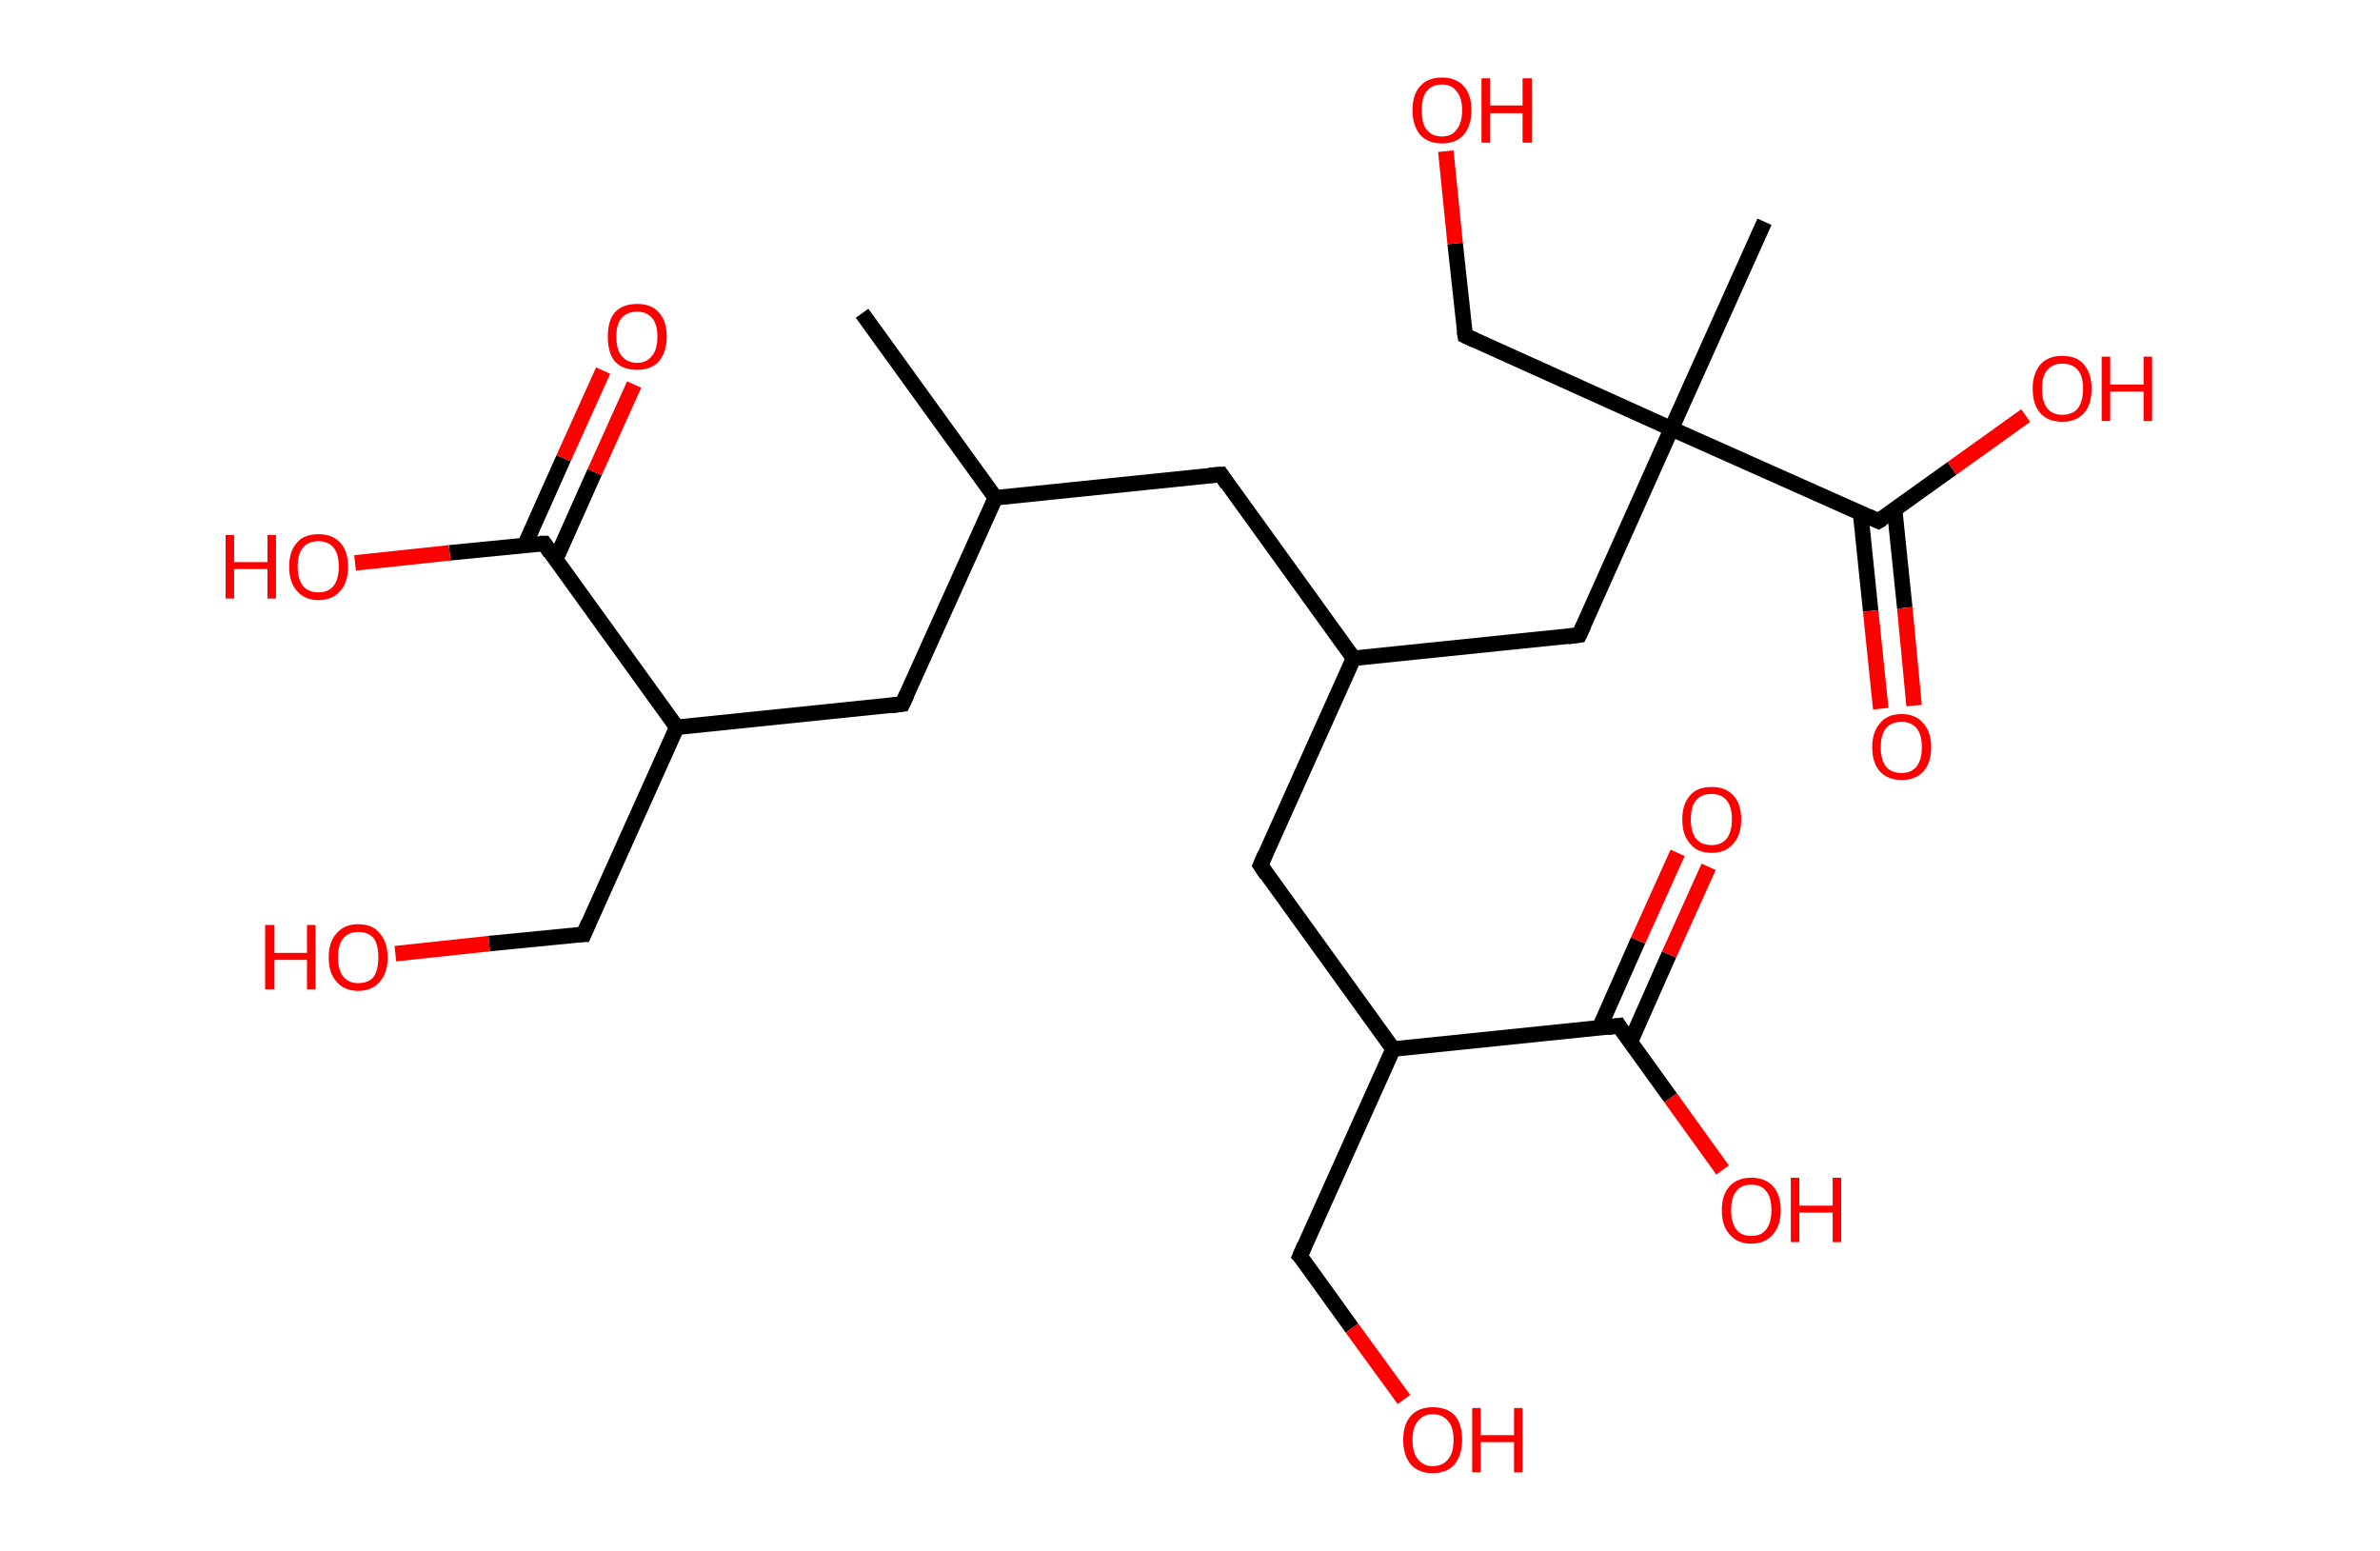 <?xml version='1.0' encoding='ASCII' standalone='yes'?>
<svg xmlns="http://www.w3.org/2000/svg" xmlns:rdkit="http://www.rdkit.org/xml" xmlns:xlink="http://www.w3.org/1999/xlink" version="1.1" baseProfile="full" xml:space="preserve" width="307px" height="200px" viewBox="0 0 307 200">
<!-- END OF HEADER -->
<rect style="opacity:1.0;fill:#FFFFFF;stroke:none" width="307.0" height="200.0" x="0.0" y="0.0"> </rect>
<path class="bond-0 atom-0 atom-1" d="M 111.2,40.4 L 128.4,64.2" style="fill:none;fill-rule:evenodd;stroke:#000000;stroke-width:2.0px;stroke-linecap:butt;stroke-linejoin:miter;stroke-opacity:1"/>
<path class="bond-1 atom-1 atom-2" d="M 128.4,64.2 L 157.5,61.2" style="fill:none;fill-rule:evenodd;stroke:#000000;stroke-width:2.0px;stroke-linecap:butt;stroke-linejoin:miter;stroke-opacity:1"/>
<path class="bond-2 atom-2 atom-3" d="M 157.5,61.2 L 174.6,84.9" style="fill:none;fill-rule:evenodd;stroke:#000000;stroke-width:2.0px;stroke-linecap:butt;stroke-linejoin:miter;stroke-opacity:1"/>
<path class="bond-3 atom-3 atom-4" d="M 174.6,84.9 L 162.6,111.6" style="fill:none;fill-rule:evenodd;stroke:#000000;stroke-width:2.0px;stroke-linecap:butt;stroke-linejoin:miter;stroke-opacity:1"/>
<path class="bond-4 atom-4 atom-5" d="M 162.6,111.6 L 179.7,135.3" style="fill:none;fill-rule:evenodd;stroke:#000000;stroke-width:2.0px;stroke-linecap:butt;stroke-linejoin:miter;stroke-opacity:1"/>
<path class="bond-5 atom-5 atom-6" d="M 179.7,135.3 L 167.7,162.0" style="fill:none;fill-rule:evenodd;stroke:#000000;stroke-width:2.0px;stroke-linecap:butt;stroke-linejoin:miter;stroke-opacity:1"/>
<path class="bond-6 atom-6 atom-7" d="M 167.7,162.0 L 174.4,171.3" style="fill:none;fill-rule:evenodd;stroke:#000000;stroke-width:2.0px;stroke-linecap:butt;stroke-linejoin:miter;stroke-opacity:1"/>
<path class="bond-6 atom-6 atom-7" d="M 174.4,171.3 L 181.1,180.5" style="fill:none;fill-rule:evenodd;stroke:#FF0000;stroke-width:2.0px;stroke-linecap:butt;stroke-linejoin:miter;stroke-opacity:1"/>
<path class="bond-7 atom-5 atom-8" d="M 179.7,135.3 L 208.8,132.3" style="fill:none;fill-rule:evenodd;stroke:#000000;stroke-width:2.0px;stroke-linecap:butt;stroke-linejoin:miter;stroke-opacity:1"/>
<path class="bond-8 atom-8 atom-9" d="M 210.3,134.4 L 215.3,123.1" style="fill:none;fill-rule:evenodd;stroke:#000000;stroke-width:2.0px;stroke-linecap:butt;stroke-linejoin:miter;stroke-opacity:1"/>
<path class="bond-8 atom-8 atom-9" d="M 215.3,123.1 L 220.4,111.8" style="fill:none;fill-rule:evenodd;stroke:#FF0000;stroke-width:2.0px;stroke-linecap:butt;stroke-linejoin:miter;stroke-opacity:1"/>
<path class="bond-8 atom-8 atom-9" d="M 206.3,132.6 L 211.3,121.3" style="fill:none;fill-rule:evenodd;stroke:#000000;stroke-width:2.0px;stroke-linecap:butt;stroke-linejoin:miter;stroke-opacity:1"/>
<path class="bond-8 atom-8 atom-9" d="M 211.3,121.3 L 216.4,110.0" style="fill:none;fill-rule:evenodd;stroke:#FF0000;stroke-width:2.0px;stroke-linecap:butt;stroke-linejoin:miter;stroke-opacity:1"/>
<path class="bond-9 atom-8 atom-10" d="M 208.8,132.3 L 215.5,141.6" style="fill:none;fill-rule:evenodd;stroke:#000000;stroke-width:2.0px;stroke-linecap:butt;stroke-linejoin:miter;stroke-opacity:1"/>
<path class="bond-9 atom-8 atom-10" d="M 215.5,141.6 L 222.2,150.9" style="fill:none;fill-rule:evenodd;stroke:#FF0000;stroke-width:2.0px;stroke-linecap:butt;stroke-linejoin:miter;stroke-opacity:1"/>
<path class="bond-10 atom-3 atom-11" d="M 174.6,84.9 L 203.7,81.9" style="fill:none;fill-rule:evenodd;stroke:#000000;stroke-width:2.0px;stroke-linecap:butt;stroke-linejoin:miter;stroke-opacity:1"/>
<path class="bond-11 atom-11 atom-12" d="M 203.7,81.9 L 215.6,55.3" style="fill:none;fill-rule:evenodd;stroke:#000000;stroke-width:2.0px;stroke-linecap:butt;stroke-linejoin:miter;stroke-opacity:1"/>
<path class="bond-12 atom-12 atom-13" d="M 215.6,55.3 L 227.6,28.6" style="fill:none;fill-rule:evenodd;stroke:#000000;stroke-width:2.0px;stroke-linecap:butt;stroke-linejoin:miter;stroke-opacity:1"/>
<path class="bond-13 atom-12 atom-14" d="M 215.6,55.3 L 189.0,43.3" style="fill:none;fill-rule:evenodd;stroke:#000000;stroke-width:2.0px;stroke-linecap:butt;stroke-linejoin:miter;stroke-opacity:1"/>
<path class="bond-14 atom-14 atom-15" d="M 189.0,43.3 L 187.7,31.4" style="fill:none;fill-rule:evenodd;stroke:#000000;stroke-width:2.0px;stroke-linecap:butt;stroke-linejoin:miter;stroke-opacity:1"/>
<path class="bond-14 atom-14 atom-15" d="M 187.7,31.4 L 186.5,19.5" style="fill:none;fill-rule:evenodd;stroke:#FF0000;stroke-width:2.0px;stroke-linecap:butt;stroke-linejoin:miter;stroke-opacity:1"/>
<path class="bond-15 atom-12 atom-16" d="M 215.6,55.3 L 242.3,67.2" style="fill:none;fill-rule:evenodd;stroke:#000000;stroke-width:2.0px;stroke-linecap:butt;stroke-linejoin:miter;stroke-opacity:1"/>
<path class="bond-16 atom-16 atom-17" d="M 240.0,66.2 L 241.3,78.8" style="fill:none;fill-rule:evenodd;stroke:#000000;stroke-width:2.0px;stroke-linecap:butt;stroke-linejoin:miter;stroke-opacity:1"/>
<path class="bond-16 atom-16 atom-17" d="M 241.3,78.8 L 242.6,91.4" style="fill:none;fill-rule:evenodd;stroke:#FF0000;stroke-width:2.0px;stroke-linecap:butt;stroke-linejoin:miter;stroke-opacity:1"/>
<path class="bond-16 atom-16 atom-17" d="M 244.4,65.8 L 245.7,78.4" style="fill:none;fill-rule:evenodd;stroke:#000000;stroke-width:2.0px;stroke-linecap:butt;stroke-linejoin:miter;stroke-opacity:1"/>
<path class="bond-16 atom-16 atom-17" d="M 245.7,78.4 L 246.9,91.0" style="fill:none;fill-rule:evenodd;stroke:#FF0000;stroke-width:2.0px;stroke-linecap:butt;stroke-linejoin:miter;stroke-opacity:1"/>
<path class="bond-17 atom-16 atom-18" d="M 242.3,67.2 L 251.8,60.4" style="fill:none;fill-rule:evenodd;stroke:#000000;stroke-width:2.0px;stroke-linecap:butt;stroke-linejoin:miter;stroke-opacity:1"/>
<path class="bond-17 atom-16 atom-18" d="M 251.8,60.4 L 261.3,53.6" style="fill:none;fill-rule:evenodd;stroke:#FF0000;stroke-width:2.0px;stroke-linecap:butt;stroke-linejoin:miter;stroke-opacity:1"/>
<path class="bond-18 atom-1 atom-19" d="M 128.4,64.2 L 116.4,90.8" style="fill:none;fill-rule:evenodd;stroke:#000000;stroke-width:2.0px;stroke-linecap:butt;stroke-linejoin:miter;stroke-opacity:1"/>
<path class="bond-19 atom-19 atom-20" d="M 116.4,90.8 L 87.3,93.8" style="fill:none;fill-rule:evenodd;stroke:#000000;stroke-width:2.0px;stroke-linecap:butt;stroke-linejoin:miter;stroke-opacity:1"/>
<path class="bond-20 atom-20 atom-21" d="M 87.3,93.8 L 75.3,120.5" style="fill:none;fill-rule:evenodd;stroke:#000000;stroke-width:2.0px;stroke-linecap:butt;stroke-linejoin:miter;stroke-opacity:1"/>
<path class="bond-21 atom-21 atom-22" d="M 75.3,120.5 L 63.1,121.7" style="fill:none;fill-rule:evenodd;stroke:#000000;stroke-width:2.0px;stroke-linecap:butt;stroke-linejoin:miter;stroke-opacity:1"/>
<path class="bond-21 atom-21 atom-22" d="M 63.1,121.7 L 51.0,123.0" style="fill:none;fill-rule:evenodd;stroke:#FF0000;stroke-width:2.0px;stroke-linecap:butt;stroke-linejoin:miter;stroke-opacity:1"/>
<path class="bond-22 atom-20 atom-23" d="M 87.3,93.8 L 70.2,70.1" style="fill:none;fill-rule:evenodd;stroke:#000000;stroke-width:2.0px;stroke-linecap:butt;stroke-linejoin:miter;stroke-opacity:1"/>
<path class="bond-23 atom-23 atom-24" d="M 71.7,72.1 L 76.7,60.9" style="fill:none;fill-rule:evenodd;stroke:#000000;stroke-width:2.0px;stroke-linecap:butt;stroke-linejoin:miter;stroke-opacity:1"/>
<path class="bond-23 atom-23 atom-24" d="M 76.7,60.9 L 81.8,49.6" style="fill:none;fill-rule:evenodd;stroke:#FF0000;stroke-width:2.0px;stroke-linecap:butt;stroke-linejoin:miter;stroke-opacity:1"/>
<path class="bond-23 atom-23 atom-24" d="M 67.7,70.3 L 72.7,59.1" style="fill:none;fill-rule:evenodd;stroke:#000000;stroke-width:2.0px;stroke-linecap:butt;stroke-linejoin:miter;stroke-opacity:1"/>
<path class="bond-23 atom-23 atom-24" d="M 72.7,59.1 L 77.8,47.8" style="fill:none;fill-rule:evenodd;stroke:#FF0000;stroke-width:2.0px;stroke-linecap:butt;stroke-linejoin:miter;stroke-opacity:1"/>
<path class="bond-24 atom-23 atom-25" d="M 70.2,70.1 L 58.0,71.3" style="fill:none;fill-rule:evenodd;stroke:#000000;stroke-width:2.0px;stroke-linecap:butt;stroke-linejoin:miter;stroke-opacity:1"/>
<path class="bond-24 atom-23 atom-25" d="M 58.0,71.3 L 45.8,72.6" style="fill:none;fill-rule:evenodd;stroke:#FF0000;stroke-width:2.0px;stroke-linecap:butt;stroke-linejoin:miter;stroke-opacity:1"/>
<path d="M 156.0,61.3 L 157.5,61.2 L 158.3,62.4" style="fill:none;stroke:#000000;stroke-width:2.0px;stroke-linecap:butt;stroke-linejoin:miter;stroke-opacity:1;"/>
<path d="M 163.2,110.2 L 162.6,111.6 L 163.4,112.8" style="fill:none;stroke:#000000;stroke-width:2.0px;stroke-linecap:butt;stroke-linejoin:miter;stroke-opacity:1;"/>
<path d="M 168.3,160.6 L 167.7,162.0 L 168.1,162.4" style="fill:none;stroke:#000000;stroke-width:2.0px;stroke-linecap:butt;stroke-linejoin:miter;stroke-opacity:1;"/>
<path d="M 207.3,132.5 L 208.8,132.3 L 209.1,132.8" style="fill:none;stroke:#000000;stroke-width:2.0px;stroke-linecap:butt;stroke-linejoin:miter;stroke-opacity:1;"/>
<path d="M 202.2,82.1 L 203.7,81.9 L 204.3,80.6" style="fill:none;stroke:#000000;stroke-width:2.0px;stroke-linecap:butt;stroke-linejoin:miter;stroke-opacity:1;"/>
<path d="M 190.3,43.9 L 189.0,43.3 L 188.9,42.7" style="fill:none;stroke:#000000;stroke-width:2.0px;stroke-linecap:butt;stroke-linejoin:miter;stroke-opacity:1;"/>
<path d="M 241.0,66.6 L 242.3,67.2 L 242.8,66.9" style="fill:none;stroke:#000000;stroke-width:2.0px;stroke-linecap:butt;stroke-linejoin:miter;stroke-opacity:1;"/>
<path d="M 117.0,89.5 L 116.4,90.8 L 114.9,91.0" style="fill:none;stroke:#000000;stroke-width:2.0px;stroke-linecap:butt;stroke-linejoin:miter;stroke-opacity:1;"/>
<path d="M 75.9,119.1 L 75.3,120.5 L 74.7,120.5" style="fill:none;stroke:#000000;stroke-width:2.0px;stroke-linecap:butt;stroke-linejoin:miter;stroke-opacity:1;"/>
<path d="M 71.0,71.3 L 70.2,70.1 L 69.6,70.1" style="fill:none;stroke:#000000;stroke-width:2.0px;stroke-linecap:butt;stroke-linejoin:miter;stroke-opacity:1;"/>
<path class="atom-7" d="M 181.0 185.7 Q 181.0 183.7, 182.0 182.6 Q 183.0 181.5, 184.8 181.5 Q 186.7 181.5, 187.7 182.6 Q 188.6 183.7, 188.6 185.7 Q 188.6 187.7, 187.6 188.9 Q 186.6 190.0, 184.8 190.0 Q 183.0 190.0, 182.0 188.9 Q 181.0 187.7, 181.0 185.7 M 184.8 189.1 Q 186.1 189.1, 186.8 188.2 Q 187.5 187.4, 187.5 185.7 Q 187.5 184.1, 186.8 183.3 Q 186.1 182.4, 184.8 182.4 Q 183.6 182.4, 182.9 183.3 Q 182.2 184.1, 182.2 185.7 Q 182.2 187.4, 182.9 188.2 Q 183.6 189.1, 184.8 189.1 " fill="#FF0000"/>
<path class="atom-7" d="M 189.9 181.6 L 191.0 181.6 L 191.0 185.1 L 195.3 185.1 L 195.3 181.6 L 196.4 181.6 L 196.4 189.9 L 195.3 189.9 L 195.3 186.0 L 191.0 186.0 L 191.0 189.9 L 189.9 189.9 L 189.9 181.6 " fill="#FF0000"/>
<path class="atom-9" d="M 217.0 105.7 Q 217.0 103.7, 218.0 102.6 Q 218.9 101.5, 220.8 101.5 Q 222.6 101.5, 223.6 102.6 Q 224.6 103.7, 224.6 105.7 Q 224.6 107.7, 223.6 108.8 Q 222.6 110.0, 220.8 110.0 Q 218.9 110.0, 218.0 108.8 Q 217.0 107.7, 217.0 105.7 M 220.8 109.0 Q 222.0 109.0, 222.7 108.2 Q 223.4 107.3, 223.4 105.7 Q 223.4 104.0, 222.7 103.2 Q 222.0 102.4, 220.8 102.4 Q 219.5 102.4, 218.8 103.2 Q 218.1 104.0, 218.1 105.7 Q 218.1 107.3, 218.8 108.2 Q 219.5 109.0, 220.8 109.0 " fill="#FF0000"/>
<path class="atom-10" d="M 222.1 156.1 Q 222.1 154.1, 223.1 153.0 Q 224.1 151.9, 225.9 151.9 Q 227.7 151.9, 228.7 153.0 Q 229.7 154.1, 229.7 156.1 Q 229.7 158.1, 228.7 159.2 Q 227.7 160.4, 225.9 160.4 Q 224.1 160.4, 223.1 159.2 Q 222.1 158.1, 222.1 156.1 M 225.9 159.4 Q 227.2 159.4, 227.8 158.6 Q 228.5 157.7, 228.5 156.1 Q 228.5 154.4, 227.8 153.6 Q 227.2 152.8, 225.9 152.8 Q 224.6 152.8, 224.0 153.6 Q 223.3 154.4, 223.3 156.1 Q 223.3 157.7, 224.0 158.6 Q 224.6 159.4, 225.9 159.4 " fill="#FF0000"/>
<path class="atom-10" d="M 231.0 151.9 L 232.1 151.9 L 232.1 155.5 L 236.4 155.5 L 236.4 151.9 L 237.5 151.9 L 237.5 160.2 L 236.4 160.2 L 236.4 156.4 L 232.1 156.4 L 232.1 160.2 L 231.0 160.2 L 231.0 151.9 " fill="#FF0000"/>
<path class="atom-15" d="M 182.2 14.2 Q 182.2 12.2, 183.2 11.1 Q 184.2 10.0, 186.0 10.0 Q 187.8 10.0, 188.8 11.1 Q 189.8 12.2, 189.8 14.2 Q 189.8 16.2, 188.8 17.4 Q 187.8 18.5, 186.0 18.5 Q 184.2 18.5, 183.2 17.4 Q 182.2 16.2, 182.2 14.2 M 186.0 17.6 Q 187.3 17.6, 187.9 16.7 Q 188.6 15.9, 188.6 14.2 Q 188.6 12.6, 187.9 11.8 Q 187.3 10.9, 186.0 10.9 Q 184.7 10.9, 184.0 11.8 Q 183.4 12.6, 183.4 14.2 Q 183.4 15.9, 184.0 16.7 Q 184.7 17.6, 186.0 17.6 " fill="#FF0000"/>
<path class="atom-15" d="M 191.1 10.1 L 192.2 10.1 L 192.2 13.6 L 196.4 13.6 L 196.4 10.1 L 197.6 10.1 L 197.6 18.4 L 196.4 18.4 L 196.4 14.6 L 192.2 14.6 L 192.2 18.4 L 191.1 18.4 L 191.1 10.1 " fill="#FF0000"/>
<path class="atom-17" d="M 241.5 96.4 Q 241.5 94.4, 242.5 93.3 Q 243.4 92.1, 245.3 92.1 Q 247.1 92.1, 248.1 93.3 Q 249.1 94.4, 249.1 96.4 Q 249.1 98.4, 248.1 99.5 Q 247.1 100.6, 245.3 100.6 Q 243.5 100.6, 242.5 99.5 Q 241.5 98.4, 241.5 96.4 M 245.3 99.7 Q 246.5 99.7, 247.2 98.9 Q 247.9 98.0, 247.9 96.4 Q 247.9 94.7, 247.2 93.9 Q 246.5 93.1, 245.3 93.1 Q 244.0 93.1, 243.3 93.9 Q 242.6 94.7, 242.6 96.4 Q 242.6 98.0, 243.3 98.9 Q 244.0 99.7, 245.3 99.7 " fill="#FF0000"/>
<path class="atom-18" d="M 262.2 50.1 Q 262.2 48.2, 263.2 47.0 Q 264.2 45.9, 266.0 45.9 Q 267.9 45.9, 268.8 47.0 Q 269.8 48.2, 269.8 50.1 Q 269.8 52.2, 268.8 53.3 Q 267.8 54.4, 266.0 54.4 Q 264.2 54.4, 263.2 53.3 Q 262.2 52.2, 262.2 50.1 M 266.0 53.5 Q 267.3 53.5, 268.0 52.7 Q 268.7 51.8, 268.7 50.1 Q 268.7 48.5, 268.0 47.7 Q 267.3 46.9, 266.0 46.9 Q 264.8 46.9, 264.1 47.7 Q 263.4 48.5, 263.4 50.1 Q 263.4 51.8, 264.1 52.7 Q 264.8 53.5, 266.0 53.5 " fill="#FF0000"/>
<path class="atom-18" d="M 271.1 46.0 L 272.2 46.0 L 272.2 49.6 L 276.5 49.6 L 276.5 46.0 L 277.6 46.0 L 277.6 54.3 L 276.5 54.3 L 276.5 50.5 L 272.2 50.5 L 272.2 54.3 L 271.1 54.3 L 271.1 46.0 " fill="#FF0000"/>
<path class="atom-22" d="M 34.2 119.3 L 35.4 119.3 L 35.4 122.9 L 39.6 122.9 L 39.6 119.3 L 40.7 119.3 L 40.7 127.6 L 39.6 127.6 L 39.6 123.8 L 35.4 123.8 L 35.4 127.6 L 34.2 127.6 L 34.2 119.3 " fill="#FF0000"/>
<path class="atom-22" d="M 42.4 123.5 Q 42.4 121.5, 43.4 120.4 Q 44.4 119.2, 46.2 119.2 Q 48.1 119.2, 49.0 120.4 Q 50.0 121.5, 50.0 123.5 Q 50.0 125.5, 49.0 126.6 Q 48.0 127.8, 46.2 127.8 Q 44.4 127.8, 43.4 126.6 Q 42.4 125.5, 42.4 123.5 M 46.2 126.8 Q 47.5 126.8, 48.2 126.0 Q 48.8 125.1, 48.8 123.5 Q 48.8 121.8, 48.2 121.0 Q 47.5 120.2, 46.2 120.2 Q 45.0 120.2, 44.3 121.0 Q 43.6 121.8, 43.6 123.5 Q 43.6 125.1, 44.3 126.0 Q 45.0 126.8, 46.2 126.8 " fill="#FF0000"/>
<path class="atom-24" d="M 78.4 43.4 Q 78.4 41.4, 79.3 40.3 Q 80.3 39.2, 82.2 39.2 Q 84.0 39.2, 85.0 40.3 Q 86.0 41.4, 86.0 43.4 Q 86.0 45.4, 85.0 46.6 Q 84.0 47.7, 82.2 47.7 Q 80.3 47.7, 79.3 46.6 Q 78.4 45.5, 78.4 43.4 M 82.2 46.8 Q 83.4 46.8, 84.1 45.9 Q 84.8 45.1, 84.8 43.4 Q 84.8 41.8, 84.1 41.0 Q 83.4 40.2, 82.2 40.2 Q 80.9 40.2, 80.2 41.0 Q 79.5 41.8, 79.5 43.4 Q 79.5 45.1, 80.2 45.9 Q 80.9 46.8, 82.2 46.8 " fill="#FF0000"/>
<path class="atom-25" d="M 29.1 69.0 L 30.2 69.0 L 30.2 72.5 L 34.5 72.5 L 34.5 69.0 L 35.6 69.0 L 35.6 77.2 L 34.5 77.2 L 34.5 73.4 L 30.2 73.4 L 30.2 77.2 L 29.1 77.2 L 29.1 69.0 " fill="#FF0000"/>
<path class="atom-25" d="M 37.3 73.1 Q 37.3 71.1, 38.3 70.0 Q 39.2 68.9, 41.1 68.9 Q 42.9 68.9, 43.9 70.0 Q 44.9 71.1, 44.9 73.1 Q 44.9 75.1, 43.9 76.2 Q 42.9 77.4, 41.1 77.4 Q 39.3 77.4, 38.3 76.2 Q 37.3 75.1, 37.3 73.1 M 41.1 76.4 Q 42.3 76.4, 43.0 75.6 Q 43.7 74.7, 43.7 73.1 Q 43.7 71.4, 43.0 70.6 Q 42.3 69.8, 41.1 69.8 Q 39.8 69.8, 39.1 70.6 Q 38.4 71.4, 38.4 73.1 Q 38.4 74.7, 39.1 75.6 Q 39.8 76.4, 41.1 76.4 " fill="#FF0000"/>
</svg>
